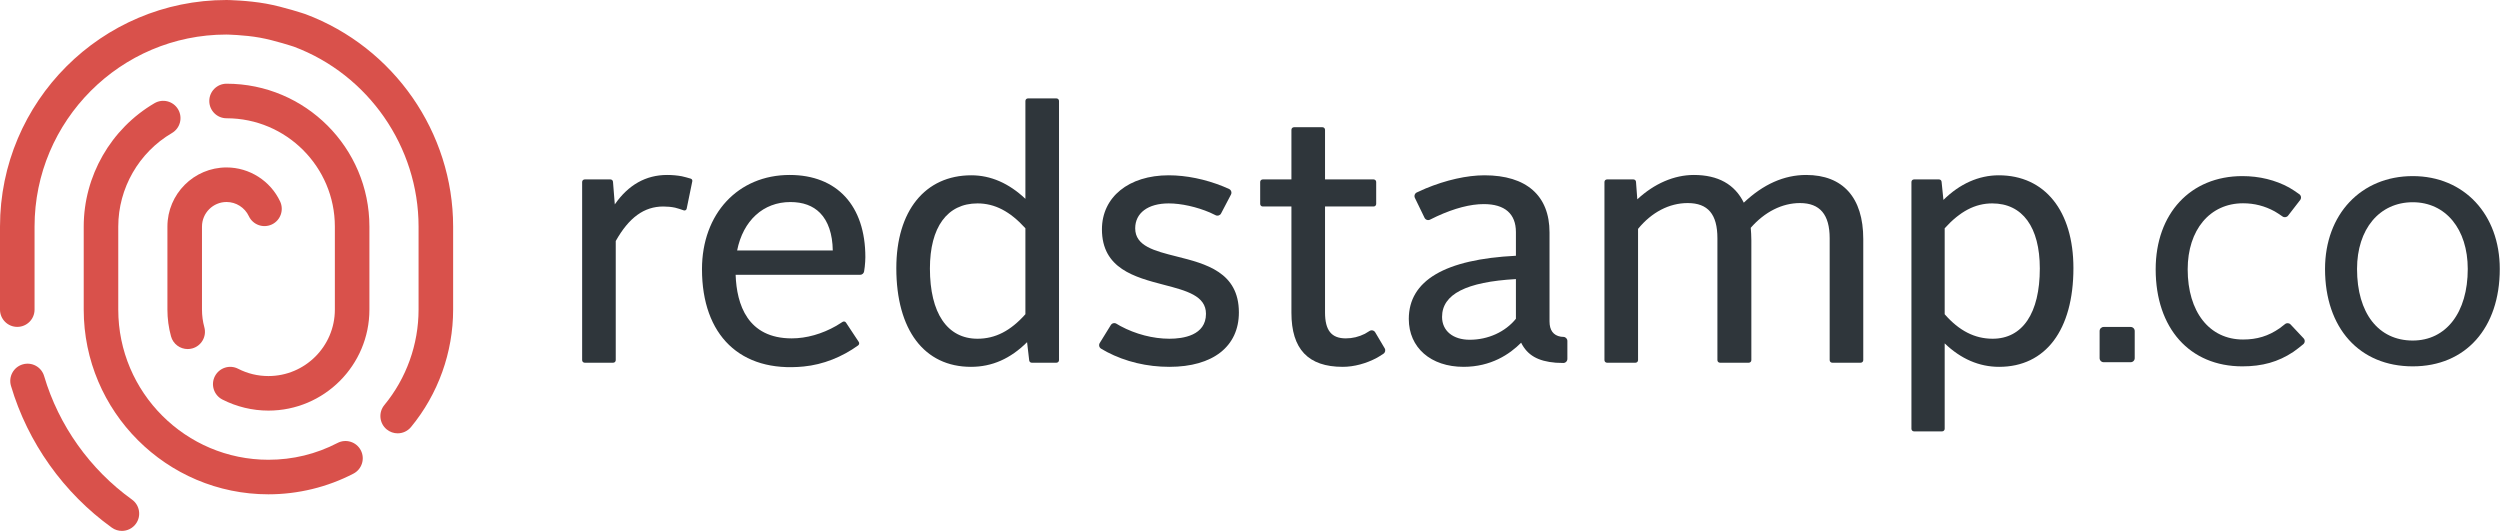 <?xml version="1.0" encoding="UTF-8"?>
<svg width="466px" height="99px" viewBox="0 0 466 99" version="1.1" xmlns="http://www.w3.org/2000/svg" xmlns:xlink="http://www.w3.org/1999/xlink">
    <!-- Generator: Sketch 44.1 (41455) - http://www.bohemiancoding.com/sketch -->
    <title>rs.co-logo</title>
    <desc>Created with Sketch.</desc>
    <defs></defs>
    <g id="Page-1" stroke="none" stroke-width="1" fill="none" fill-rule="evenodd">
        <g id="Work-Overlapping-04-AllShadow-NoMeta" transform="translate(-1398, -40)">
            <g id="rs.co-logo" transform="translate(1398, 40)">
                <g id="glyph" fill="#D9514B">
                    <path d="M34.981,65.063 C33.565,65.063 32.268,64.126 31.878,62.696 C31.432,61.077 31.207,59.401 31.207,57.713 L31.207,42.234 C31.207,36.153 36.155,31.211 42.23,31.211 C46.488,31.211 50.408,33.702 52.216,37.555 C52.97,39.166 52.277,41.085 50.669,41.841 C49.053,42.591 47.139,41.904 46.383,40.293 C45.633,38.688 44,37.652 42.23,37.652 C39.704,37.652 37.65,39.708 37.65,42.234 L37.65,57.713 C37.65,58.826 37.796,59.931 38.087,60.989 C38.56,62.707 37.551,64.478 35.836,64.948 C35.55,65.025 35.264,65.063 34.981,65.063" id="Fill-143"></path>
                    <path d="M50.034,76.536 C47.057,76.536 44.086,75.822 41.447,74.469 C39.866,73.656 39.242,71.715 40.053,70.132 C40.867,68.551 42.802,67.921 44.388,68.738 C46.144,69.637 48.044,70.096 50.034,70.096 C56.862,70.096 62.418,64.54 62.418,57.712 L62.418,42.233 C62.418,31.103 53.363,22.046 42.23,22.046 C40.452,22.046 39.011,20.603 39.011,18.824 C39.011,17.046 40.452,15.603 42.23,15.603 C56.912,15.603 68.858,27.549 68.858,42.233 L68.858,57.712 C68.858,68.092 60.414,76.536 50.034,76.536" id="Fill-145"></path>
                    <path d="M50.034,92.14 C31.051,92.14 15.605,76.694 15.605,57.713 L15.605,42.234 C15.605,32.814 20.66,24.001 28.796,19.237 C30.33,18.338 32.307,18.852 33.203,20.389 C34.102,21.926 33.588,23.897 32.051,24.798 C25.88,28.41 22.045,35.093 22.045,42.234 L22.045,57.713 C22.045,73.145 34.602,85.699 50.034,85.699 C54.581,85.699 58.913,84.644 62.915,82.568 C64.485,81.749 66.437,82.359 67.256,83.94 C68.075,85.518 67.459,87.464 65.884,88.283 C61.027,90.807 55.546,92.14 50.034,92.14" id="Fill-147"></path>
                    <path d="M74.123,80.772 C73.403,80.772 72.677,80.53 72.078,80.038 C70.703,78.906 70.511,76.877 71.641,75.503 C75.756,70.514 78.021,64.194 78.021,57.712 L78.021,42.233 C78.021,27.39 68.688,13.917 54.796,8.708 C54.79,8.708 51.211,7.518 48.449,7.021 C45.551,6.496 42.217,6.441 42.184,6.441 C22.497,6.441 6.441,22.497 6.441,42.233 L6.441,57.712 C6.441,59.491 5,60.931 3.219,60.931 C1.44,60.931 0,59.491 0,57.712 L0,42.233 C0,18.945 18.945,0 42.231,0 C42.437,0.003 46.178,0.063 49.595,0.679 C52.852,1.267 56.783,2.581 56.948,2.639 C73.447,8.821 84.464,24.72 84.464,42.233 L84.464,57.712 C84.464,65.687 81.674,73.458 76.611,79.601 C75.97,80.371 75.049,80.772 74.123,80.772" id="Fill-149"></path>
                    <path d="M22.721,98.958 C22.07,98.958 21.41,98.763 20.841,98.351 C11.849,91.883 5.175,82.495 2.047,71.926 C1.541,70.219 2.517,68.427 4.221,67.924 C5.931,67.418 7.718,68.391 8.224,70.098 C10.948,79.307 16.764,87.485 24.604,93.122 C26.047,94.162 26.377,96.176 25.338,97.62 C24.709,98.494 23.722,98.958 22.721,98.958" id="Fill-151"></path>
                </g>
                <g id="redstamp.co-wordmark" transform="translate(108.511, 18.085)" fill="#2F363B">
                    <path d="M15.836,14.528 C11.885,14.528 8.61,16.373 6.088,20.014 L5.75,15.799 C5.731,15.551 5.524,15.359 5.275,15.359 L0.477,15.359 C0.214,15.359 0,15.572 0,15.836 L0,49.047 C0,49.311 0.214,49.525 0.477,49.525 L5.787,49.525 C6.051,49.525 6.264,49.311 6.264,49.047 L6.264,26.839 C8.736,22.451 11.556,20.407 15.131,20.407 C15.901,20.407 16.629,20.478 17.328,20.624 C17.671,20.697 18.446,20.955 18.941,21.127 C19.179,21.21 19.434,21.063 19.484,20.817 L20.535,15.698 C20.577,15.487 20.454,15.277 20.247,15.216 C19.773,15.077 18.963,14.844 18.575,14.77 C17.708,14.61 16.792,14.528 15.836,14.528" id="Fill-97"></path>
                    <path d="M46.719,28.606 L28.889,28.606 C30.007,23.02 33.769,19.576 38.813,19.576 C41.155,19.576 43.014,20.254 44.338,21.596 C45.858,23.132 46.677,25.55 46.719,28.606 M38.684,14.528 C29.061,14.528 22.339,21.75 22.339,32.089 C22.339,44.413 29.485,51.384 41.275,50.233 C44.95,49.875 48.444,48.457 51.441,46.301 C51.65,46.15 51.702,45.862 51.562,45.65 L49.18,42.045 C49.043,41.835 48.763,41.774 48.553,41.911 C48.174,42.155 47.616,42.511 47.366,42.652 C44.712,44.167 41.81,44.989 39.068,44.989 C30.82,44.989 28.801,38.661 28.611,33.142 L51.813,33.142 C52.186,33.142 52.502,32.871 52.559,32.502 C52.607,32.193 52.658,31.847 52.679,31.645 C52.745,31.043 52.791,30.376 52.791,29.85 C52.791,20.255 47.516,14.528 38.684,14.528" id="Fill-98"></path>
                    <path d="M82.624,24.465 L82.624,40.485 C79.847,43.6 77.007,45.054 73.695,45.054 C68.058,45.054 64.826,40.282 64.826,31.963 C64.826,24.254 68.058,19.83 73.695,19.83 C76.916,19.83 79.757,21.304 82.624,24.465 L82.624,24.465 Z M82.624,18.977 C79.542,16.065 76.155,14.59 72.542,14.59 C63.921,14.59 58.563,21.221 58.563,31.898 C58.563,43.416 63.766,50.294 72.478,50.294 C76.399,50.294 79.828,48.786 82.936,45.694 L83.332,49.102 C83.36,49.343 83.565,49.525 83.806,49.525 L88.411,49.525 C88.675,49.525 88.889,49.312 88.889,49.047 L88.889,0.733 C88.889,0.47 88.675,0.257 88.411,0.257 L83.101,0.257 C82.838,0.257 82.624,0.47 82.624,0.733 L82.624,18.977 Z" id="Fill-99"></path>
                    <path d="M110.8,29.717 C106.664,28.675 103.09,27.775 103.09,24.475 C103.09,21.61 105.482,19.83 109.334,19.83 C111.678,19.83 114.554,20.477 117.008,21.524 C117.245,21.623 117.702,21.846 118.088,22.037 C118.456,22.219 118.903,22.073 119.095,21.708 L120.942,18.182 C121.144,17.796 120.978,17.318 120.58,17.139 C120.18,16.961 119.722,16.758 119.489,16.664 C116.163,15.322 112.608,14.59 109.334,14.59 C101.893,14.59 96.89,18.64 96.89,24.666 C96.89,31.992 103.028,33.59 108.444,35.005 C112.649,36.1 116.282,37.049 116.282,40.409 C116.282,44.451 112.01,45.054 109.464,45.054 C106.414,45.054 103.146,44.2 100.333,42.687 C100.178,42.603 99.869,42.422 99.583,42.251 C99.225,42.039 98.764,42.152 98.546,42.507 L96.479,45.856 C96.255,46.22 96.373,46.697 96.742,46.912 C97.129,47.139 97.586,47.402 97.82,47.524 C101.298,49.341 105.29,50.294 109.464,50.294 C117.574,50.294 122.417,46.502 122.417,40.153 C122.417,32.643 116.247,31.087 110.8,29.717" id="Fill-100"></path>
                    <path d="M145.901,44.135 C144.774,44.701 143.584,44.989 142.35,44.989 C139.669,44.989 138.474,43.497 138.474,40.153 L138.474,20.406 L147.532,20.406 C147.796,20.406 148.01,20.193 148.01,19.931 L148.01,15.836 C148.01,15.572 147.796,15.359 147.532,15.359 L138.474,15.359 L138.474,6.108 C138.474,5.846 138.259,5.63 137.997,5.63 L132.686,5.63 C132.423,5.63 132.21,5.846 132.21,6.108 L132.21,15.359 L126.864,15.359 C126.6,15.359 126.386,15.572 126.386,15.836 L126.386,19.931 C126.386,20.193 126.6,20.406 126.864,20.406 L132.21,20.406 L132.21,40.217 C132.21,46.997 135.337,50.294 141.773,50.294 C143.867,50.294 146.154,49.677 148.153,48.605 C148.43,48.456 148.947,48.124 149.359,47.853 C149.695,47.633 149.798,47.185 149.593,46.839 L147.827,43.858 C147.61,43.491 147.132,43.376 146.773,43.607 C146.447,43.816 146.082,44.044 145.901,44.135" id="Fill-101"></path>
                    <path d="M174.056,33.936 L174.056,41.332 C172.079,43.784 168.872,45.245 165.445,45.245 C162.313,45.245 160.289,43.573 160.289,40.986 C160.289,36.761 164.794,34.454 174.056,33.936 M180.32,41.818 L180.32,25.242 C180.32,18.374 176.012,14.59 168.195,14.59 C164.923,14.59 161.006,15.478 157.206,17.056 C156.84,17.207 156.127,17.534 155.588,17.784 C155.202,17.961 155.04,18.421 155.225,18.803 L157.022,22.51 C157.206,22.89 157.663,23.047 158.04,22.859 C158.493,22.634 159.052,22.36 159.327,22.234 C162.626,20.723 165.561,19.959 168.069,19.959 C171.987,19.959 174.056,21.763 174.056,25.177 L174.056,29.588 C160.808,30.249 154.089,34.211 154.089,41.369 C154.089,46.708 158.189,50.293 164.293,50.293 C169.387,50.293 172.884,47.959 175.028,45.795 C176.184,48.115 178.148,49.258 181.489,49.525 C181.771,49.549 182.377,49.566 182.873,49.574 C183.3,49.584 183.648,49.241 183.648,48.815 L183.648,45.469 C183.648,45.064 183.33,44.729 182.923,44.712 C182.709,44.702 182.507,44.689 182.418,44.673 C181.025,44.434 180.32,43.476 180.32,41.818" id="Fill-102"></path>
                    <path d="M228.153,14.528 C224.046,14.528 220.14,16.266 216.531,19.694 C214.852,16.266 211.726,14.528 207.225,14.528 C203.556,14.528 199.845,16.132 196.682,19.07 L196.439,15.8 C196.421,15.552 196.212,15.359 195.964,15.359 L191.036,15.359 C190.771,15.359 190.558,15.572 190.558,15.836 L190.558,49.047 C190.558,49.311 190.771,49.525 191.036,49.525 L196.346,49.525 C196.61,49.525 196.822,49.311 196.822,49.047 L196.822,24.579 C199.356,21.474 202.638,19.766 206.075,19.766 C209.855,19.766 211.614,21.851 211.614,26.331 L211.614,49.047 C211.614,49.311 211.827,49.525 212.092,49.525 L217.465,49.525 C217.727,49.525 217.941,49.311 217.941,49.047 L217.941,26.714 C217.941,25.907 217.883,25.063 217.828,24.378 C220.431,21.403 223.682,19.766 227.001,19.766 C230.729,19.766 232.54,21.914 232.54,26.331 L232.54,49.047 C232.54,49.311 232.754,49.525 233.018,49.525 L238.326,49.525 C238.588,49.525 238.802,49.311 238.802,49.047 L238.802,26.458 C238.802,18.763 235.019,14.528 228.153,14.528" id="Fill-103"></path>
                    <path d="M271.711,31.963 C271.711,40.283 268.503,45.054 262.91,45.054 C259.578,45.054 256.658,43.561 253.978,40.49 L253.978,24.466 C256.845,21.302 259.666,19.83 262.845,19.83 C268.482,19.83 271.711,24.253 271.711,31.963 M264.06,14.59 C260.334,14.59 256.785,16.173 253.744,19.179 L253.399,15.789 C253.374,15.545 253.17,15.359 252.924,15.359 L248.256,15.359 C247.992,15.359 247.78,15.572 247.78,15.836 L247.78,61.846 C247.78,62.11 247.992,62.324 248.256,62.324 L253.502,62.324 C253.765,62.324 253.978,62.11 253.978,61.846 L253.978,45.922 C257.007,48.824 260.415,50.294 264.124,50.294 C272.798,50.294 277.975,43.416 277.975,31.898 C277.975,21.222 272.643,14.59 264.06,14.59" id="Fill-104"></path>
                    <path d="M283.613,49.432 L288.642,49.432 C289.061,49.432 289.4,49.093 289.4,48.675 L289.4,43.618 C289.4,43.199 289.061,42.86 288.642,42.86 L283.613,42.86 C283.195,42.86 282.856,43.199 282.856,43.618 L282.856,48.675 C282.856,49.093 283.195,49.432 283.613,49.432" id="Fill-105"></path>
                    <path d="M316.406,43.107 C314.306,44.563 312.188,45.201 309.592,45.201 C303.323,45.201 299.273,40.065 299.273,32.117 C299.273,24.754 303.42,19.807 309.592,19.807 C311.694,19.807 313.643,20.304 315.497,21.321 C315.857,21.517 316.491,21.946 316.959,22.269 C317.291,22.499 317.745,22.428 317.992,22.107 L320.239,19.197 C320.504,18.853 320.432,18.363 320.079,18.113 C319.504,17.707 318.68,17.138 318.186,16.872 C315.616,15.47 312.649,14.74 309.463,14.74 C299.799,14.74 293.306,21.724 293.306,32.117 C293.306,43.104 299.649,50.204 309.463,50.204 C313.169,50.204 316.134,49.382 318.947,47.517 C319.413,47.209 320.237,46.553 320.809,46.086 C321.152,45.807 321.184,45.299 320.881,44.977 L318.452,42.394 C318.181,42.106 317.734,42.073 317.425,42.321 C317.077,42.602 316.647,42.94 316.406,43.107" id="Fill-106"></path>
                    <path d="M351.479,32.053 C351.479,40.157 347.454,45.392 341.226,45.392 C334.82,45.392 330.841,40.282 330.841,32.053 C330.841,24.612 335.016,19.612 341.226,19.612 C347.359,19.612 351.479,24.612 351.479,32.053 M341.226,14.74 C331.599,14.74 324.875,21.859 324.875,32.053 C324.875,43.079 331.294,50.204 341.226,50.204 C351.079,50.204 357.447,43.079 357.447,32.053 C357.447,21.859 350.777,14.74 341.226,14.74" id="Fill-107"></path>
                </g>
            </g>
        </g>
    </g>
</svg>